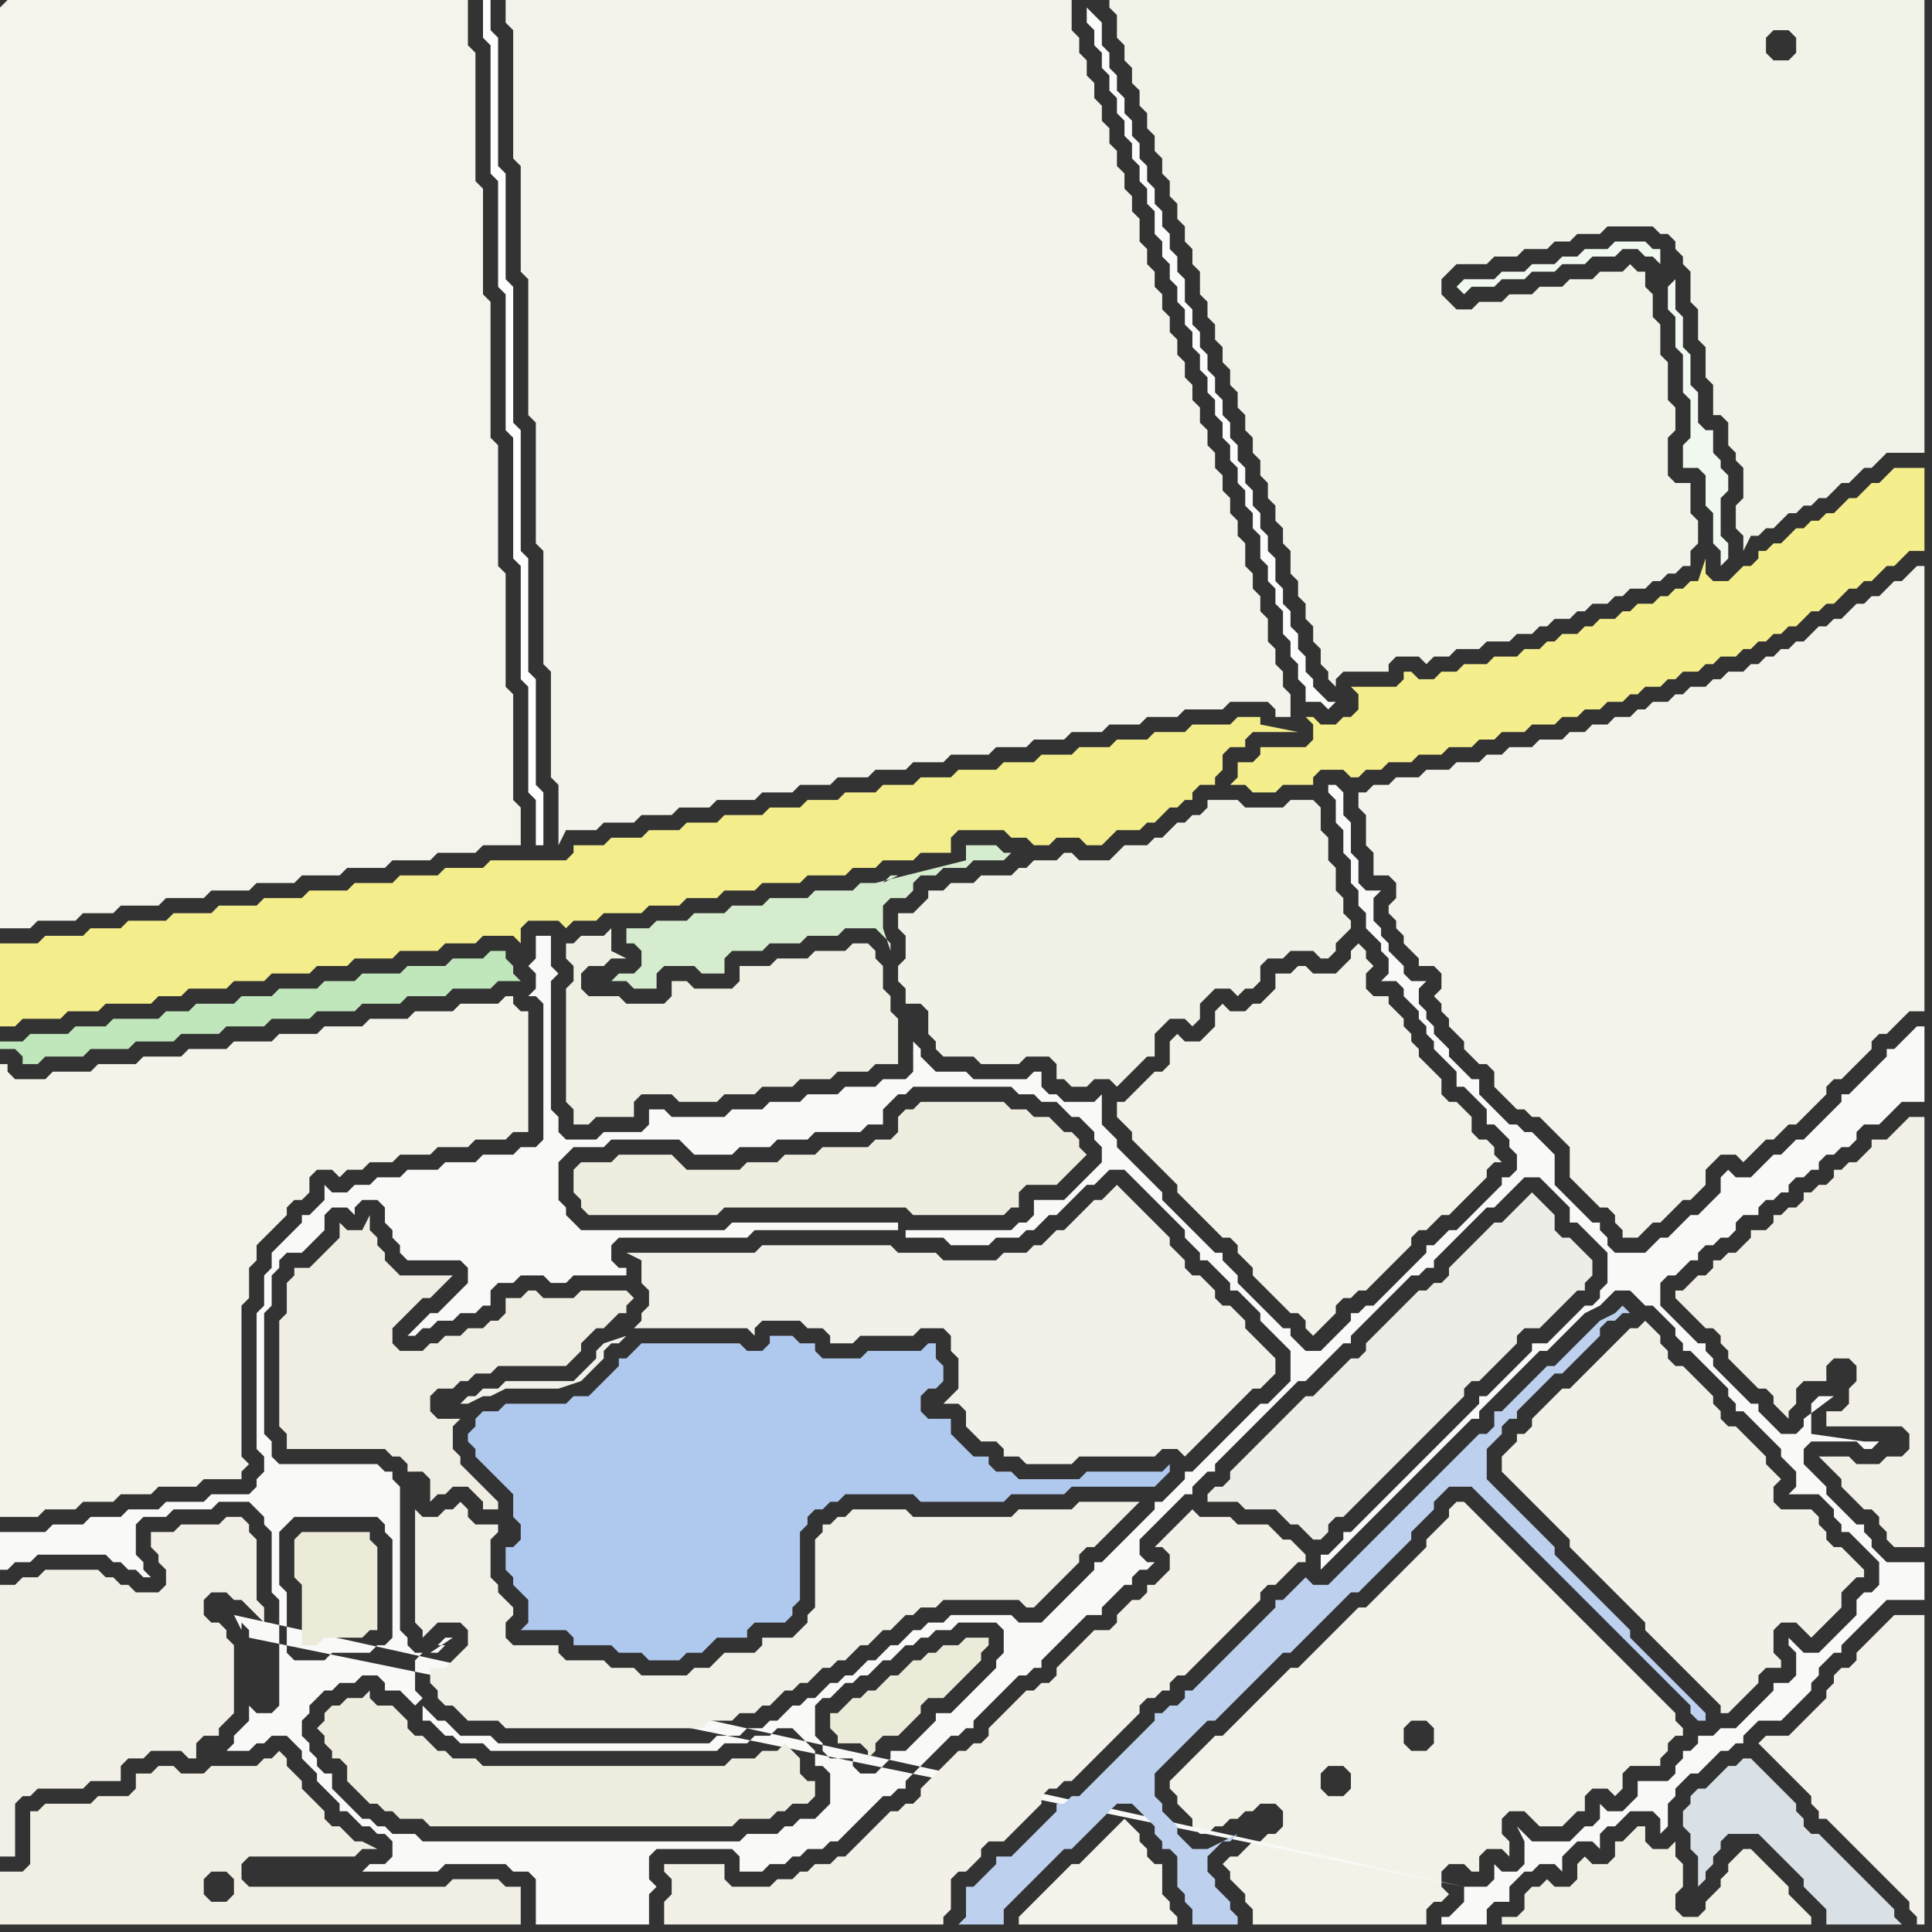 <svg width="256" height="256" xmlns="http://www.w3.org/2000/svg"><rect width="100%" height="100%" fill="#333333" stroke="none"/><script> 
var tempColor;
function hoverPath(evt){
obj = evt.target;
tempColor = obj.getAttribute("fill");
obj.setAttribute("fill","red");
//alert(tempColor);
//obj.setAttribute("stroke","red");}
function recoverPath(evt){
obj = evt.target;
obj.setAttribute("fill", tempColor);
//obj.setAttribute("stroke", tempColor);
}</script><path onmouseover="hoverPath(evt)" onmouseout="recoverPath(evt)" fill="rgb(244,243,235)" d="M  183,104l -1,0 -1,1 -1,0 0,2 1,1 0,4 1,1 0,3 2,0 1,1 0,2 -1,1 0,1 1,1 0,1 1,1 0,1 1,1 1,1 0,1 2,0 1,1 0,2 -1,1 1,1 0,1 1,1 0,1 1,1 1,1 0,1 1,1 1,1 1,0 1,1 0,2 1,1 1,1 1,1 1,0 1,1 1,0 1,1 1,1 1,1 1,1 0,4 1,1 1,1 1,1 1,1 1,0 1,1 0,1 1,1 0,1 2,0 1,-1 0,0 1,-1 1,0 1,-1 1,-1 1,-1 1,0 1,-1 1,-1 0,-2 1,-1 1,-1 2,0 1,1 3,-3 1,0 1,-1 1,-1 1,0 1,-1 1,-1 1,-1 1,-1 0,-1 1,-1 1,0 1,-1 1,-1 1,-1 1,-1 0,-1 1,-1 1,0 1,-1 1,-1 1,-1 2,0 0,-59 -1,0 -1,1 0,0 -1,1 -1,0 -1,1 -1,1 -1,0 -1,1 -1,0 -1,1 -1,1 -1,0 -1,1 -1,0 -1,1 -1,1 -1,0 -1,1 -1,0 -1,1 -1,0 -1,1 -1,0 -1,1 -2,0 -1,1 -1,0 -1,1 -2,0 -1,1 -1,0 -1,1 -2,0 -1,1 -1,0 -1,1 -2,0 -1,1 -2,0 -1,1 -2,0 -1,1 -3,0 -1,1 -3,0 -1,1 -2,0 -1,1 -3,0 -1,1 -3,0 -1,1 -3,0 -1,1Z"/>
<path onmouseover="hoverPath(evt)" onmouseout="recoverPath(evt)" fill="rgb(244,243,236)" d="M  0,1l 0,122 4,0 1,-1 5,0 1,-1 4,0 1,-1 5,0 1,-1 5,0 1,-1 5,0 1,-1 5,0 1,-1 5,0 1,-1 5,0 1,-1 5,0 1,-1 5,0 1,-1 5,0 0,-5 -1,-1 0,-14 -1,-1 0,-15 -1,-1 0,-16 -1,-1 0,-18 -1,-1 0,-14 -1,-1 0,-17 -1,-1 0,-6 -61,0 -1,1Z"/>
<path onmouseover="hoverPath(evt)" onmouseout="recoverPath(evt)" fill="rgb(243,243,234)" d="M  0,145l 0,56 5,0 1,-1 4,0 1,-1 4,0 1,-1 4,0 1,-1 5,0 1,-1 5,0 0,-1 1,-1 -1,-1 0,-20 1,-1 0,-4 1,-1 0,-2 1,-1 1,-1 1,-1 1,-1 0,-1 1,-1 1,0 1,-1 0,-2 1,-1 2,0 1,1 1,-1 2,0 1,-1 3,0 1,-1 4,0 1,-1 4,0 1,-1 4,0 1,-1 2,0 0,-16 -1,0 -1,-1 0,-1 -1,0 -1,1 -5,0 -1,1 -5,0 -1,1 -5,0 -1,1 -5,0 -1,1 -5,0 -1,1 -5,0 -1,1 -5,0 -1,1 -5,0 -1,1 -5,0 -1,1 -5,0 -1,1 -4,0 -1,-1 0,-1 -1,0Z"/>
<path onmouseover="hoverPath(evt)" onmouseout="recoverPath(evt)" fill="rgb(254,254,254)" d="M  65,1l 0,-1 -1,0 0,5 1,1 0,17 1,1 0,14 1,1 0,18 1,1 0,16 1,1 0,15 1,1 0,14 1,1 0,6 1,0 0,-7 -1,-1 0,-14 -1,-1 0,-15 -1,-1 0,-16 -1,-1 0,-18 -1,-1 0,-14 -1,-1 0,-17 -1,-1Z"/>
<path onmouseover="hoverPath(evt)" onmouseout="recoverPath(evt)" fill="rgb(244,243,235)" d="M  69,0l -2,0 0,3 1,1 0,17 1,1 0,14 1,1 0,18 1,1 0,16 1,1 0,15 1,1 0,14 1,1 0,8 1,-2 4,0 1,-1 4,0 1,-1 4,0 1,-1 4,0 1,-1 5,0 1,-1 4,0 1,-1 4,0 1,-1 4,0 1,-1 4,0 1,-1 4,0 1,-1 5,0 1,-1 4,0 1,-1 4,0 1,-1 4,0 1,-1 4,0 1,-1 4,0 1,-1 5,0 1,-1 5,0 1,1 0,1 2,0 0,-3 -1,-1 0,-2 -1,-1 0,-2 -1,-1 0,-3 -1,-1 0,-2 -1,-1 0,-2 -1,-1 0,-3 -1,-1 0,-2 -1,-1 0,-2 -1,-1 0,-2 -1,-1 0,-2 -1,-1 0,-2 -1,-1 0,-2 -1,-1 0,-2 -1,-1 0,-2 -1,-1 0,-2 -1,-1 0,-2 -1,-1 0,-2 -1,-1 0,-2 -1,-1 0,-2 -1,-1 0,-3 -1,-1 0,-2 -1,-1 0,-2 -1,-1 0,-2 -1,-1 0,-2 -1,-1 0,-2 -1,-1 0,-2 -1,-1 0,-2 -1,-1 0,-2 -1,-1 0,-4Z"/>
<path onmouseover="hoverPath(evt)" onmouseout="recoverPath(evt)" fill="rgb(241,240,233)" d="M  128,167l -3,0 -1,-1 -5,0 -1,-1 -17,0 -1,1 -17,0 2,1 0,3 1,1 0,2 -1,1 0,1 -1,1 15,0 1,1 0,-1 1,-1 5,0 1,1 2,0 1,1 0,1 3,0 1,-1 7,0 1,-1 3,0 1,1 0,2 1,1 0,4 -1,1 -1,1 2,0 1,1 0,2 1,1 1,1 2,0 1,1 0,1 2,0 1,1 6,0 1,-1 10,0 1,-1 2,0 1,1 1,-1 7,-7 1,-1 1,0 1,-1 1,-1 0,-2 -1,-1 0,0 -1,-1 -1,-1 -1,-1 0,-1 -1,-1 -1,-1 -1,0 -1,-1 0,-1 -1,-1 -1,-1 -1,0 -1,-1 0,-1 -1,-1 -1,-1 0,-1 -1,-1 -1,-1 -1,-1 -1,-1 -1,-1 -1,-1 -1,-1 -2,2 -1,0 -1,1 -1,1 -1,1 -1,1 -1,0 -1,1 -1,1 -1,0 -1,1 -3,0 -1,1 -4,0 -45,9 -1,1 -1,1 1,0 1,-1 -3,1 0,0 -1,1 0,1 -1,1 -1,1 -1,1 -9,0 -1,1 -2,0 -1,1 -1,0 -1,1 1,0 2,-1 1,0 2,-1 7,0 3,-1 1,-1 0,0 1,-1 1,-1 0,-1 3,-3 45,-9Z"/>
<path onmouseover="hoverPath(evt)" onmouseout="recoverPath(evt)" fill="rgb(249,252,249)" d="M  144,1l 0,2 1,1 0,2 1,1 0,2 1,1 0,2 1,1 0,2 1,1 0,2 1,1 0,2 1,1 0,2 1,1 0,2 1,1 0,3 1,1 0,2 1,1 0,2 1,1 0,2 1,1 0,2 1,1 0,2 1,1 0,2 1,1 0,2 1,1 0,2 1,1 0,2 1,1 0,2 1,1 0,2 1,1 0,2 1,1 0,2 1,1 0,3 1,1 0,2 1,1 0,2 1,1 0,3 1,1 0,2 1,1 0,2 1,1 0,2 2,0 1,1 1,-1 -1,0 -1,-1 0,0 -1,-1 0,-1 -1,-1 0,-2 -1,-1 0,-2 -1,-1 0,-2 -1,-1 0,-2 -1,-1 0,-3 -1,-1 0,-2 -1,-1 0,-2 -1,-1 0,-2 -1,-1 0,-2 -1,-1 0,-2 -1,-1 0,-2 -1,-1 0,-2 -1,-1 0,-2 -1,-1 0,-2 -1,-1 0,-2 -1,-1 0,-2 -1,-1 0,-3 -1,-1 0,-2 -1,-1 0,-2 -1,-1 0,-2 -1,-1 0,-2 -1,-1 0,-2 -1,-1 0,-2 -1,-1 0,-2 -1,-1 0,-2 -1,-1 0,-2 -1,-1 0,-2 -1,-1 0,-3 -1,-1 -1,-1 1,-1Z"/>
<path onmouseover="hoverPath(evt)" onmouseout="recoverPath(evt)" fill="rgb(241,242,232)" d="M  148,0l -1,0 0,1 1,1 0,3 1,1 0,2 1,1 0,2 1,1 0,2 1,1 0,2 1,1 0,2 1,1 0,2 1,1 0,2 1,1 0,2 1,1 0,2 1,1 0,2 1,1 0,3 1,1 0,2 1,1 0,2 1,1 0,2 1,1 0,2 1,1 0,2 1,1 0,2 1,1 0,2 1,1 0,2 1,1 0,2 1,1 0,2 1,1 0,2 1,1 0,3 1,1 0,2 1,1 0,2 1,1 0,2 1,1 0,2 1,1 0,1 1,1 0,-1 1,-1 6,0 0,-1 1,-1 3,0 1,1 1,-1 2,0 1,-1 3,0 1,-1 3,0 1,-1 2,0 1,-1 1,0 1,-1 2,0 1,-1 1,0 1,-1 2,0 1,-1 1,0 1,-1 2,0 1,-1 1,0 1,-1 1,0 1,-1 1,0 0,-2 1,-1 0,-3 -1,-1 0,-4 -2,0 -1,-1 0,-5 1,-1 0,-3 -1,-1 0,-5 -1,-1 0,-4 -1,-1 0,-3 -1,-1 0,-2 -1,0 -1,-1 -1,1 -3,0 -1,1 -3,0 -1,1 -3,0 -1,1 -3,0 -1,1 -3,0 -1,1 -2,0 -1,-1 -1,-1 0,-2 1,-1 1,-1 4,0 1,-1 3,0 1,-1 3,0 1,-1 2,0 1,-1 3,0 1,-1 6,0 1,1 1,0 1,1 0,1 1,1 0,1 1,1 0,4 1,1 0,4 1,1 0,4 1,1 0,4 1,0 1,1 0,3 1,1 0,1 1,1 0,4 -1,1 0,3 1,1 0,2 1,-2 1,0 1,-1 1,0 1,-1 1,-1 1,0 1,-1 1,0 1,-1 1,0 1,-1 1,-1 1,0 1,-1 1,-1 1,0 1,-1 1,-1 5,0 0,-60 -107,0 87,4 2,0 1,1 0,2 -1,1 -2,0 -1,-1 0,-2 1,-1 -87,-4Z"/>
<path onmouseover="hoverPath(evt)" onmouseout="recoverPath(evt)" fill="rgb(243,242,233)" d="M  158,233l -3,3 0,1 1,1 0,1 1,1 1,1 0,1 1,1 1,0 1,-1 1,0 1,-1 1,0 1,-1 1,0 1,-1 2,0 1,1 0,2 -1,1 -1,0 -1,1 -1,0 -1,1 -1,1 -1,0 -1,1 1,1 0,1 1,1 1,1 0,1 1,1 0,2 23,0 0,-2 1,-1 1,0 1,-1 -1,-1 0,-2 1,-1 2,0 1,1 1,0 0,-2 1,-1 2,0 1,1 0,-2 -1,-1 0,-2 1,-1 2,0 1,1 1,1 3,0 1,-1 1,-1 1,0 0,-2 1,-1 2,0 1,1 1,-1 0,-2 1,-1 4,0 0,-1 1,-1 0,-1 1,-1 1,0 0,-1 -1,-1 0,-1 -1,-1 -1,-1 -1,-1 -1,-1 -19,-19 -1,-1 -1,-1 -1,-1 -1,-1 -1,-1 -1,0 -1,1 0,1 -2,2 -1,1 0,1 -1,1 -2,2 -1,1 -2,2 -1,1 -1,1 -1,0 -1,1 -4,4 -1,1 -1,1 -1,1 -1,0 -1,1 -1,1 -4,4 -1,1 -2,2 -1,0 -2,2 -1,1 17,4 0,-2 1,-1 2,0 1,1 0,2 -1,1 -2,0 -1,-1 -17,-4 32,-2 -1,1 -2,0 -1,-1 0,-2 1,-1 2,0 1,1 0,2 -32,2Z"/>
<path onmouseover="hoverPath(evt)" onmouseout="recoverPath(evt)" fill="rgb(240,241,231)" d="M  121,121l -2,0 0,2 1,1 0,3 -1,1 0,2 1,1 0,2 2,0 1,1 0,3 1,1 0,1 1,1 4,0 1,1 5,0 1,-1 3,0 1,1 0,2 1,0 1,1 2,0 1,-1 2,0 1,1 1,-1 1,-1 1,-1 1,-1 1,0 0,-3 1,-1 1,-1 2,0 1,1 1,-1 0,-2 1,-1 1,-1 2,0 1,1 1,-1 1,0 1,-1 0,-2 1,-1 2,0 1,-1 3,0 1,1 1,0 1,-1 0,-1 1,-1 1,-1 0,-1 -1,-1 0,-2 -1,-1 0,-3 -1,-1 0,-3 -1,-1 0,-3 -1,-1 -3,0 -1,1 -5,0 -1,-1 -4,0 0,1 -1,1 -1,0 -1,1 -1,0 -1,1 -1,1 -1,0 -1,1 -3,0 -1,1 -1,1 -4,0 -1,-1 -1,0 -1,1 -3,0 -1,1 -1,0 -1,1 -4,0 -1,1 -3,0 -1,1 -2,0 0,1 -1,1 -1,1Z"/>
<path onmouseover="hoverPath(evt)" onmouseout="recoverPath(evt)" fill="rgb(249,250,248)" d="M  194,250l 0,2 -1,1 -1,1 -1,0 0,1 6,0 0,-2 1,-1 2,0 0,-2 1,-1 1,-1 1,0 1,-1 2,0 1,1 0,-2 1,-1 1,-1 2,0 1,1 0,-2 1,-1 1,0 1,-1 1,-1 3,0 1,1 0,2 1,-1 0,-3 1,-1 0,-1 1,-1 1,-1 1,0 1,-1 1,-1 1,-1 1,0 1,-1 1,0 0,-1 1,-1 1,-1 3,0 1,-1 1,-1 1,-1 1,-1 0,-1 1,-1 0,-1 1,-1 1,-1 1,0 0,-1 1,-1 1,-1 1,-1 1,-1 1,-1 1,-1 5,0 0,-5 -5,0 -1,-1 -1,-1 0,-1 -1,-1 0,-1 -1,0 -1,-1 -1,-1 -1,-1 -1,-1 0,-1 -3,-3 0,-2 1,-1 6,0 1,1 1,0 1,-1 -2,0 -7,-1 0,-4 1,-1 2,0 -4,3 0,1 -1,1 -2,0 -1,-1 -1,-1 -1,-1 0,-1 -1,0 -1,-1 -1,-1 -1,-1 -1,-1 -1,-1 0,-1 -1,-1 0,-1 -1,0 -1,-1 -1,-1 -1,-1 -1,-1 -1,-1 0,-3 1,-1 1,0 1,-1 1,-1 1,0 0,-1 1,-1 1,0 1,-1 1,0 1,-1 0,-1 1,-1 2,0 0,-1 1,-1 1,0 1,-1 1,0 0,-1 1,-1 1,0 1,-1 1,0 0,-1 1,-1 1,0 1,-1 1,0 1,-1 0,-1 1,-1 2,0 1,-1 1,-1 1,-1 3,0 0,-10 -1,0 -2,2 -1,1 -1,0 0,1 -2,2 -1,1 -1,1 -1,1 -1,0 0,1 -1,1 -4,4 -1,0 -1,1 -1,1 -1,0 -1,1 -1,1 -1,1 -2,0 -1,-1 -1,1 0,2 -1,1 -2,2 -1,0 -1,1 -1,1 -1,1 -1,0 -1,1 -1,1 -4,0 -1,-1 0,-1 -1,-1 0,-1 -1,0 -1,-1 -1,-1 -1,-1 -1,-1 -1,-1 0,-4 -1,-1 -1,-1 -1,-1 -1,0 -1,-1 -1,0 -1,-1 -1,-1 -1,-1 -1,-1 0,-2 -1,0 -1,-1 -1,-1 -1,-1 0,-1 -1,-1 -1,-1 0,-1 -1,-1 0,-1 -1,-1 0,-2 1,-1 -2,0 -1,-1 0,-1 -1,-1 -1,-1 0,-1 -1,-1 0,-1 -1,-1 0,-3 1,-1 -2,0 -1,-1 0,-3 -1,-1 0,-4 -1,-1 0,-3 -1,-1 -1,0 0,1 1,1 0,3 1,1 0,3 1,1 0,3 1,1 0,2 1,1 0,2 1,1 1,1 0,1 1,1 0,2 -1,1 2,0 1,1 0,1 1,1 1,1 0,1 1,1 0,1 1,1 0,1 1,1 1,1 1,1 0,2 1,0 1,1 1,1 1,1 0,2 1,0 1,1 1,1 0,1 1,1 0,2 -1,1 -1,0 0,1 -4,4 -1,1 -1,1 -1,0 -2,2 -1,0 0,1 -1,1 -2,2 -1,1 -1,1 -1,1 -1,1 -1,0 -1,1 -1,0 0,1 -1,1 -1,1 -1,1 -1,1 -2,0 -1,-1 -1,-1 0,-1 -1,0 -1,-1 -1,-1 -1,-1 -1,-1 -1,-1 -1,-1 0,-1 -1,-1 -1,-1 0,-1 -1,0 -1,-1 -1,-1 -1,-1 -1,-1 -1,-1 -1,-1 -1,-1 0,-1 -1,-1 -1,-1 -1,-1 -1,-1 -1,-1 -1,-1 0,-1 -1,-1 -1,-1 0,-4 -1,1 -4,0 -1,-1 -1,0 -1,-1 0,-2 -1,0 -1,1 -7,0 -1,-1 -4,0 -1,-1 -1,-1 0,-1 -1,-1 0,4 -1,1 -3,0 -1,1 -4,0 -1,1 -4,0 -1,1 -4,0 -1,1 -4,0 -1,1 -7,0 -1,-1 -2,0 0,2 -1,1 -5,0 -1,1 -4,0 -1,-1 0,-2 -1,-1 0,-17 1,-1 -1,-1 0,-4 -2,0 0,3 -1,1 1,1 0,2 -1,1 1,0 1,1 0,18 -1,1 -2,0 -1,1 -4,0 -1,1 -4,0 -1,1 -4,0 -1,1 -3,0 -1,1 -2,0 -1,1 -2,0 -1,-1 0,2 -2,2 -1,0 0,1 -1,1 -1,1 -1,1 -1,1 0,2 -1,1 0,4 -1,1 0,18 1,1 0,2 -1,1 0,1 -1,1 -5,0 -1,1 -5,0 -1,1 -4,0 -1,1 -4,0 -1,1 -4,0 -1,1 -6,0 0,5 1,0 1,-1 2,0 1,-1 9,0 1,1 1,0 1,1 1,0 1,1 1,0 -1,-1 0,-1 -1,-1 0,-4 1,-1 3,0 1,-1 5,0 1,-1 4,0 1,1 1,1 0,1 1,1 0,8 1,1 0,14 -1,1 -2,0 -1,-1 0,2 -1,1 -1,1 0,1 -1,1 3,0 1,-1 1,0 1,-1 2,0 1,1 1,1 0,1 1,1 1,1 0,1 1,1 1,1 1,1 0,1 1,0 1,1 1,1 1,0 1,1 1,0 1,1 0,2 -1,1 -2,0 -1,1 10,0 1,-1 8,0 1,1 2,0 1,1 0,6 15,0 0,-4 1,-1 -1,-1 0,-3 1,-1 10,0 1,1 0,2 3,0 1,-1 2,0 1,-1 1,0 1,-1 2,0 1,-1 1,0 1,-1 1,-1 1,-1 1,-1 1,-1 1,-1 1,0 1,-1 1,0 0,-1 1,-1 1,-1 1,-1 2,-2 1,-1 1,0 1,-1 1,0 0,-1 1,-1 1,-1 1,-1 1,-1 1,-1 1,-1 1,0 1,-1 1,0 0,-1 1,-1 1,-1 1,-1 1,-1 1,-1 1,-1 2,0 0,-1 1,-1 1,-1 1,-1 1,0 0,-1 1,-1 1,0 1,-1 -1,0 -1,-1 0,-2 1,-1 4,-4 1,-1 1,0 0,-1 2,-2 1,0 0,-1 1,-1 2,-2 1,-1 4,-4 1,-1 1,-1 1,-1 1,0 1,-1 1,-1 1,-1 1,-1 1,-1 1,0 0,-1 8,-8 1,0 1,-1 1,0 0,-1 1,-1 1,-1 1,-1 1,-1 1,-1 1,-1 1,-1 1,0 1,-1 1,-1 1,-1 1,-1 2,0 1,1 1,1 1,1 1,1 0,2 1,0 1,1 1,1 1,1 1,1 0,4 -1,1 0,1 -1,1 -1,0 -1,1 -1,1 -1,1 -1,1 -1,1 -2,0 0,1 -1,1 -1,1 -1,1 -1,1 -1,1 -1,1 -1,0 0,1 -1,1 -1,1 -9,9 -1,1 -1,1 -1,1 -2,2 -1,1 -1,0 0,1 -1,1 -1,1 -1,0 0,2 1,-1 0,0 1,-1 4,-4 1,-1 9,-9 1,-1 3,-3 1,0 0,-1 2,-2 1,-1 1,-1 1,-1 1,-1 1,-1 1,-1 1,0 1,-1 4,-4 2,-1 1,-1 1,-1 2,0 1,1 1,1 1,0 1,1 1,1 1,1 0,1 1,1 0,1 1,0 1,1 1,1 1,1 1,1 1,1 0,1 1,1 0,1 1,0 1,1 1,1 1,1 1,1 1,1 0,1 1,1 1,1 0,2 -1,1 4,0 1,1 1,1 0,1 1,1 0,1 1,0 1,1 1,1 1,1 1,1 0,3 -1,1 -1,0 -1,1 0,2 -1,1 -1,1 -1,1 -1,1 -1,1 -2,0 -1,-1 -1,-1 0,1 1,1 0,3 -1,1 -2,0 0,1 -1,1 -1,1 -1,1 -1,1 -1,1 -2,0 -1,1 -2,0 0,1 -1,1 -1,0 0,1 -1,1 0,1 -1,1 -4,0 0,2 -1,1 -1,1 -2,0 -1,-1 0,2 -1,1 -1,0 -1,1 -1,1 -5,0 -1,-1 -1,-1 1,2 0,3 -1,1 -2,0 -1,-1 0,2 -1,1 -3,0 -23,-68 0,1 -1,1 -1,1 -1,1 -1,0 -1,1 -8,8 -1,0 0,1 -1,1 -1,1 -1,1 -1,0 0,1 -2,2 -1,1 -4,4 -1,0 0,1 -1,1 -1,1 -1,1 -1,1 -1,1 -1,1 -1,1 -3,0 -1,-1 -8,0 -1,1 -2,0 -1,1 -1,0 -1,1 -1,1 -1,0 -1,1 -1,1 -1,0 -1,1 -1,1 -1,0 -1,1 -1,0 -1,1 -1,1 -1,0 -1,1 -1,0 -1,1 -1,1 -1,0 -1,1 -2,0 -1,1 -3,0 -1,1 -28,0 -1,-1 -4,0 -1,-1 -1,-1 -1,0 -1,-1 -1,-1 0,2 1,0 1,1 1,1 1,0 1,1 3,0 1,1 30,0 1,-1 3,0 1,-1 2,0 1,-1 2,0 1,1 1,1 1,1 0,2 1,0 1,1 0,4 -1,1 -1,1 -2,0 -1,1 -1,0 -1,1 -4,0 -1,1 -42,0 -1,-1 -3,0 -1,-1 -1,0 -1,-1 -1,0 -1,-1 -1,-1 -1,-1 -1,-1 0,-2 -1,0 -1,-1 0,-1 -1,-1 0,-1 -1,-1 0,-2 1,-1 0,-1 1,-1 1,-1 1,0 1,-1 2,0 1,-1 2,0 1,1 0,1 2,0 1,1 1,1 1,-1 0,0 -1,-1 0,-4 1,-1 -1,0 -1,-1 0,-1 -1,-1 0,-19 -1,-1 0,-1 -1,0 -1,-1 -13,0 -1,-1 0,-2 -1,-1 0,-16 1,-1 0,-4 1,-1 0,-1 1,-1 2,0 1,-1 1,-1 1,-1 0,-2 1,-1 2,0 1,1 0,-1 1,-1 2,0 1,1 0,2 1,1 0,1 1,1 0,1 1,1 7,0 1,1 0,2 -4,4 -1,0 -1,1 -1,1 -1,1 1,0 1,-1 1,0 1,-1 2,0 1,-1 2,0 1,-1 1,0 0,-2 1,-1 2,0 1,-1 3,0 1,1 2,0 1,-1 7,0 0,-1 -1,0 -1,-1 0,-2 1,-1 17,0 1,-1 19,0 0,-1 -22,0 -1,1 -19,0 -1,-1 -1,-1 0,-1 -1,-1 0,-5 1,-1 1,-1 4,0 1,-1 9,0 1,1 1,1 5,0 1,-1 4,0 1,-1 4,0 1,-1 6,0 1,-1 2,0 0,-2 1,-1 1,-1 1,0 1,-1 13,0 1,1 2,0 1,1 2,0 1,1 1,1 1,0 1,1 1,1 0,1 1,1 0,2 -1,1 -1,1 -1,1 -2,2 -4,0 0,2 -1,1 -1,0 -1,1 -14,0 0,1 5,0 1,1 5,0 1,-1 3,0 1,-1 1,0 1,-1 1,-1 1,0 1,-1 1,-1 1,-1 1,-1 1,0 1,-1 1,-1 2,0 1,1 1,1 1,1 1,1 1,1 1,1 1,1 1,1 0,1 1,1 0,0 1,1 0,1 1,0 1,1 1,1 1,1 0,1 1,0 1,1 1,1 1,1 0,1 1,1 1,1 1,1 1,1 0,3 23,68 -142,-46 0,13 -1,1 -1,0 -1,1 -5,0 -1,1 -4,0 -1,-1 0,-8 -1,-1 0,-7 1,-1 1,-1 11,0 1,1 0,1 1,1 142,46 -137,-31 1,0 1,-1 -1,0 1,-1 1,0 -3,2 137,31 -84,-17 -1,-1 0,-1 -1,-1 0,-4 1,-1 1,0 1,-1 0,0 1,-1 1,0 1,-1 1,0 1,-1 1,-1 1,0 1,-1 1,-1 1,0 1,-1 1,0 1,-1 2,0 1,-1 5,0 1,1 0,3 -1,1 0,1 -1,1 -1,1 -4,4 -2,0 0,1 -1,1 -1,1 -1,1 -1,1 -2,0 0,1 -1,1 -1,1 -2,0 -1,-1 0,-1 -3,0 84,17 -161,-33 0,-1 -1,-1 0,1 -1,-2Z"/>
<path onmouseover="hoverPath(evt)" onmouseout="recoverPath(evt)" fill="rgb(242,241,231)" d="M  214,178l -5,5 -1,1 -1,0 -1,1 -1,1 -1,1 -1,1 0,1 -1,1 -1,0 0,1 -1,1 -1,1 0,2 1,1 0,0 1,1 1,1 1,1 1,1 1,1 1,1 1,1 1,1 0,1 1,1 1,1 1,1 1,1 1,1 1,1 1,1 1,1 1,1 1,1 0,1 1,1 1,1 1,1 1,1 1,1 1,1 1,1 1,1 1,1 1,1 0,1 1,0 1,-1 0,0 1,-1 1,-1 1,-1 0,-1 1,-1 2,0 0,-1 -1,-1 0,-3 1,-1 2,0 1,1 1,1 1,-1 1,-1 1,-1 1,-1 0,-2 1,-1 1,-1 1,0 0,-1 -1,-1 0,0 -1,-1 -1,-1 -1,0 -1,-1 0,-1 -1,-1 0,-1 -1,-1 -4,0 -1,-1 0,-2 1,-1 -1,-1 0,0 -1,-1 0,-1 -1,-1 -1,-1 -1,-1 -1,-1 -1,0 -1,-1 0,-1 -1,-1 0,-1 -1,-1 -1,-1 -1,-1 -1,-1 -1,0 -1,-1 0,-1 -1,-1 0,-1 -1,-1 -1,-1 -1,1 -1,0 -1,1 -1,1Z"/>
<path onmouseover="hoverPath(evt)" onmouseout="recoverPath(evt)" fill="rgb(243,241,233)" d="M  255,241l 0,-27 -4,0 -1,1 0,0 -1,1 -1,1 -2,2 0,1 -1,1 -1,0 -1,1 0,1 -1,1 0,1 -1,1 -1,1 -1,1 -1,1 -1,1 -3,0 -1,1 1,1 0,0 1,1 1,1 1,1 1,1 1,1 1,1 0,1 1,1 0,1 1,0 1,1 1,1 1,1 1,1 1,1 1,1 1,1 1,1 1,1 1,1 1,1 0,1 1,1 0,1 1,0Z"/>
<path onmouseover="hoverPath(evt)" onmouseout="recoverPath(evt)" fill="rgb(242,240,230)" d="M  2,210l -2,0 0,36 2,0 0,-7 1,-1 1,0 1,-1 6,0 1,-1 4,0 0,-2 1,-1 2,0 1,-1 4,0 1,1 1,0 0,-2 1,-1 2,0 0,-1 1,-1 1,-1 0,-9 -1,-1 0,-1 -1,-1 -1,0 -1,-1 0,-2 1,-1 2,0 1,1 1,0 1,1 1,1 1,1 0,-2 -1,-1 0,-8 -1,-1 0,-1 -1,-1 -2,0 -1,1 -5,0 -1,1 -3,0 0,2 1,1 0,1 1,1 0,2 -1,1 -3,0 -1,-1 -1,0 -1,-1 -1,0 -1,-1 -7,0 -1,1 -2,0 -1,1Z"/>
<path onmouseover="hoverPath(evt)" onmouseout="recoverPath(evt)" fill="rgb(192,230,187)" d="M  40,131l -3,0 -1,1 -4,0 -1,1 -5,0 -1,1 -3,0 -1,1 -6,0 -1,1 -4,0 -1,1 -5,0 -1,1 -3,0 0,1 2,0 1,1 0,1 2,0 1,-1 5,0 1,-1 5,0 1,-1 5,0 1,-1 5,0 1,-1 5,0 1,-1 5,0 1,-1 5,0 1,-1 5,0 1,-1 5,0 1,-1 5,0 1,-1 3,0 -1,-1 0,-1 -1,-1 0,-1 -2,0 -1,1 -4,0 -1,1 -5,0 -1,1 -5,0 -1,1 -4,0 -1,1Z"/>
<path onmouseover="hoverPath(evt)" onmouseout="recoverPath(evt)" fill="rgb(239,237,224)" d="M  96,155l -5,0 -1,-1 -1,-1 -7,0 -1,1 -4,0 -1,1 0,3 1,1 0,1 1,1 17,0 1,-1 24,0 1,1 12,0 1,-1 1,0 0,-2 1,-1 4,0 1,-1 1,-1 1,-1 1,-1 -1,-1 0,-1 -1,-1 -1,0 -1,-1 -1,-1 -2,0 -1,-1 -2,0 -1,-1 -11,0 -1,1 -1,0 -1,1 0,2 -1,1 -2,0 -1,1 -6,0 -1,1 -4,0 -1,1 -4,0 -1,1Z"/>
<path onmouseover="hoverPath(evt)" onmouseout="recoverPath(evt)" fill="rgb(236,235,218)" d="M  112,226l 0,0 -1,1 -1,0 0,2 1,1 0,1 3,0 1,1 0,1 1,-1 0,-1 1,-1 2,0 1,-1 1,-1 1,-1 0,-1 1,-1 2,0 1,-1 1,-1 1,-1 1,-1 1,-1 0,-1 1,-1 0,-1 -3,0 -1,1 -2,0 -1,1 -1,0 -1,1 -1,0 -1,1 -1,1 -1,0 -1,1 -1,1 -1,0 -1,1 -1,0 -1,1Z"/>
<path onmouseover="hoverPath(evt)" onmouseout="recoverPath(evt)" fill="rgb(244,243,235)" d="M  138,251l 0,0 -1,1 -1,1 -1,1 0,1 21,0 0,-1 -1,-1 0,-1 -1,-1 0,-4 -1,0 -1,-1 0,-1 -1,-1 0,-1 -1,-1 -1,-1 -1,1 -2,2 -1,1 -1,1 -1,1 -1,0 -1,1 -1,1 -1,1 -1,1Z"/>
<path onmouseover="hoverPath(evt)" onmouseout="recoverPath(evt)" fill="rgb(236,237,230)" d="M  172,186l 0,0 -1,1 -1,1 -1,1 -1,1 -1,1 -1,1 -1,1 -1,1 -1,1 0,1 -1,1 -1,0 -1,1 0,1 4,0 1,1 4,0 1,1 1,1 1,0 1,1 1,1 1,0 1,-1 0,-1 1,-1 1,0 1,-1 1,-1 2,-2 1,-1 6,-6 1,-1 2,-2 1,-1 1,-1 0,-1 1,-1 1,0 2,-2 1,-1 1,-1 1,-1 0,-1 1,-1 2,0 1,-1 1,-1 1,-1 1,-1 1,-1 1,0 0,-1 1,-1 0,-2 -1,-1 0,0 -1,-1 -1,-1 -1,0 -1,-1 0,-2 -1,-1 -1,-1 -1,-1 -1,1 0,0 -1,1 -1,1 -1,1 -1,0 -1,1 -1,1 -1,1 -1,1 -1,1 -1,1 0,1 -1,1 -1,0 -1,1 -1,0 -1,1 -1,1 -1,1 -1,1 -1,1 -1,1 -1,1 0,1 -1,1 -1,0 -1,1 -2,2 -1,1 -1,1 -1,0 -1,1Z"/>
<path onmouseover="hoverPath(evt)" onmouseout="recoverPath(evt)" fill="rgb(238,237,223)" d="M  43,228l 0,0 -1,1 1,1 0,1 1,1 0,1 1,0 1,1 0,2 1,1 1,1 1,1 1,0 1,1 1,0 1,1 3,0 1,1 40,0 1,-1 4,0 1,-1 1,0 1,-1 2,0 1,-1 0,-2 -1,0 -1,-1 0,-2 -1,-1 -1,-1 -1,1 -2,0 -1,1 -3,0 -1,1 -32,0 -1,-1 -3,0 -1,-1 -1,0 -1,-1 -1,-1 -1,0 -1,-1 0,-1 -1,-1 -1,-1 -2,0 -1,-1 0,-1 -1,1 -2,0 -1,1 -1,0 -1,1Z"/>
<path onmouseover="hoverPath(evt)" onmouseout="recoverPath(evt)" fill="rgb(175,200,237)" d="M  64,187l -1,1 0,1 -1,1 0,1 1,1 0,1 1,1 1,1 1,1 1,1 1,1 0,3 1,1 0,2 -1,1 -1,0 0,3 1,1 0,1 1,1 1,1 0,3 -1,1 6,0 1,1 0,1 5,0 1,1 3,0 1,1 4,0 1,-1 2,0 1,-1 1,-1 4,0 0,-1 1,-1 4,0 1,-1 0,-1 1,-1 0,-9 1,-1 0,-1 1,-1 1,0 1,-1 1,0 1,-1 9,0 1,1 11,0 1,-1 7,0 1,-1 11,0 1,-1 1,-1 0,-1 -1,1 -10,0 -1,1 -8,0 -1,-1 -2,0 -1,-1 0,-1 -2,0 -2,-2 -1,-1 0,-2 -3,0 -1,-1 0,-2 1,-1 1,0 1,-1 0,-2 -1,-1 0,-2 -1,0 -1,1 -7,0 -1,1 -5,0 -1,-1 0,-1 -2,0 -1,-1 -3,0 0,1 -1,1 -2,0 -1,-1 -13,0 -1,1 0,0 -1,1 -1,0 0,1 -1,1 -1,1 -1,1 -1,1 -2,0 -1,1 -8,0 -1,1Z"/>
<path onmouseover="hoverPath(evt)" onmouseout="recoverPath(evt)" fill="rgb(236,235,217)" d="M  39,205l 0,4 1,1 0,8 2,0 1,-1 5,0 1,-1 1,0 0,-11 -1,-1 0,-1 -9,0 -1,1Z"/>
<path onmouseover="hoverPath(evt)" onmouseout="recoverPath(evt)" fill="rgb(242,240,231)" d="M  88,253l 0,2 37,0 0,-1 1,-1 0,-4 1,-1 1,0 1,-1 1,-1 0,-1 1,-1 2,0 4,-4 1,-1 0,-1 1,-1 1,0 1,-1 1,0 1,-1 2,-2 1,-1 3,-3 1,-1 1,-1 0,-1 1,-1 1,0 1,-1 1,0 0,-1 1,-1 1,0 3,-3 1,-1 3,-3 1,-1 1,-1 1,-1 0,-1 1,-1 1,0 3,-3 1,0 0,-1 -1,-1 0,0 -1,-1 -1,0 -1,-1 -1,-1 -4,0 -1,-1 -4,0 -1,-1 -1,1 -1,1 -1,1 -1,1 -1,1 1,0 1,1 0,2 -1,1 -1,1 -1,0 0,1 -1,1 -1,0 -1,1 -1,1 0,1 -1,1 -2,0 -3,3 -1,1 -1,1 0,1 -1,1 -1,0 -1,1 -1,0 -1,1 -1,1 -1,1 -1,1 -1,1 0,1 -1,1 -1,0 -1,1 -1,0 -1,1 -1,1 -1,1 -1,1 -1,1 0,1 -1,1 -1,0 -1,1 -1,0 -1,1 -1,1 -1,1 -1,1 -1,1 -1,1 -1,0 -1,1 -2,0 -1,1 -1,0 -1,1 -2,0 -1,1 -5,0 -1,-1 0,-2 -8,0 0,1 1,1 0,2 -1,1Z"/>
<path onmouseover="hoverPath(evt)" onmouseout="recoverPath(evt)" fill="rgb(214,236,207)" d="M  116,117l -2,0 -1,1 -5,0 -1,1 -5,0 -1,1 -4,0 -1,1 -4,0 -1,1 -4,0 -1,1 -3,0 0,2 1,0 1,1 0,2 -1,1 -2,0 -1,1 2,0 1,1 3,0 0,-2 1,-1 4,0 1,1 3,0 0,-2 1,-1 4,0 1,-1 4,0 1,-1 4,0 1,-1 4,0 1,1 1,1 0,1 -1,-3 0,-3 1,-1 2,0 1,-1 0,-1 1,-1 2,0 1,-1 3,0 1,-1 4,0 1,-1 -1,0 -1,-1 -4,0 0,2 -12,3 1,0 1,-1 1,0 -2,1Z"/>
<path onmouseover="hoverPath(evt)" onmouseout="recoverPath(evt)" fill="rgb(245,238,140)" d="M  170,99l -3,0 0,1 -1,1 -2,0 0,2 -1,1 2,0 1,1 3,0 1,-1 4,0 0,-1 1,-1 3,0 1,1 1,0 1,-1 2,0 1,-1 3,0 1,-1 3,0 1,-1 3,0 1,-1 2,0 1,-1 3,0 1,-1 3,0 1,-1 2,0 1,-1 2,0 1,-1 2,0 1,-1 1,0 1,-1 2,0 1,-1 1,0 1,-1 2,0 1,-1 1,0 1,-1 2,0 1,-1 1,0 1,-1 1,0 1,-1 1,0 1,-1 1,0 1,-1 1,-1 1,0 1,-1 1,0 1,-1 1,-1 1,0 1,-1 1,0 1,-1 1,-1 1,0 1,-1 1,-1 2,0 0,-11 -4,0 -1,1 0,0 -1,1 -1,0 -1,1 -1,1 -1,0 -1,1 -1,1 -1,0 -1,1 -1,0 -1,1 -1,0 -2,2 -1,0 -1,1 -1,0 0,1 -1,1 -1,0 -1,1 -1,1 -2,0 -1,-1 0,-2 -1,3 -1,0 -1,1 -1,0 -1,1 -1,0 -1,1 -2,0 -1,1 -1,0 -1,1 -2,0 -1,1 -1,0 -1,1 -2,0 -1,1 -1,0 -1,1 -2,0 -1,1 -3,0 -1,1 -3,0 -1,1 -2,0 -1,1 -2,0 -1,-1 -1,0 0,1 -1,1 -6,0 1,1 0,2 -1,1 -1,0 -1,1 -2,0 -1,-1 -1,0 1,1 0,2 -1,1Z"/>
<path onmouseover="hoverPath(evt)" onmouseout="recoverPath(evt)" fill="rgb(242,240,230)" d="M  255,154l 0,-6 -2,0 -1,1 -1,1 -1,1 -2,0 0,1 -1,1 -1,1 -1,0 -1,1 -1,0 0,1 -1,1 -1,0 -1,1 -1,0 0,1 -1,1 -1,0 -1,1 -1,0 0,1 -1,1 -2,0 0,1 -2,2 -1,0 -1,1 -1,0 0,1 -1,1 -1,0 -1,1 -1,1 -1,0 0,1 1,1 0,0 1,1 1,1 1,1 1,0 1,1 0,1 1,1 0,1 1,1 1,1 1,1 1,1 1,0 1,1 0,1 1,1 1,1 0,-1 1,-1 0,-2 1,-1 3,0 0,-2 1,-1 2,0 1,1 0,2 -1,1 0,2 -1,1 -2,0 0,2 10,0 1,1 0,2 -1,1 -2,0 -1,1 -3,0 -1,-1 -4,0 1,1 0,0 1,1 1,1 0,1 1,1 1,1 1,1 1,0 1,1 0,1 1,1 0,1 1,1 4,0Z"/>
<path onmouseover="hoverPath(evt)" onmouseout="recoverPath(evt)" fill="rgb(241,239,228)" d="M  31,255l 38,0 0,-5 -2,0 -1,-1 -6,0 -1,1 -26,0 -1,-1 0,-2 1,-1 14,0 1,-1 2,0 -2,-1 -1,0 -1,-1 -1,-1 -1,0 -1,-1 0,-1 -1,-1 -1,-1 -1,-1 0,-1 -1,-1 -1,-1 0,-1 -1,-1 -1,1 -1,0 -1,1 -6,0 -1,1 -3,0 -1,-1 -2,0 -1,1 -2,0 0,2 -1,1 -4,0 -1,1 -6,0 -1,1 -1,0 0,7 -1,1 -3,0 0,7 31,0 0,-4 -1,1 -2,0 -1,-1 0,-2 1,-1 2,0 1,1Z"/>
<path onmouseover="hoverPath(evt)" onmouseout="recoverPath(evt)" fill="rgb(240,238,227)" d="M  59,198l 1,-1 2,0 1,1 1,1 0,1 2,0 0,-1 -1,-1 -1,-1 -1,-1 -1,-1 -1,-1 0,-1 -1,-1 0,-3 1,-1 -3,0 -1,-1 0,-2 1,-1 2,0 1,-1 1,0 1,-1 2,0 1,-1 9,0 1,-1 1,-1 0,-1 1,-1 1,-1 1,0 1,-1 1,-1 1,0 0,-1 1,-1 -1,-1 -6,0 -1,1 -4,0 -1,-1 -1,0 -1,1 -2,0 0,2 -1,1 -1,0 -1,1 -2,0 -1,1 -2,0 -1,1 -1,0 -1,1 -3,0 -1,-1 0,-2 1,-1 1,-1 1,-1 1,-1 1,0 1,-1 1,-1 1,-1 -7,0 -1,-1 -1,-1 0,-1 -1,-1 0,-1 -1,-1 0,-2 -1,2 -2,0 -1,-1 0,2 -1,1 -1,1 -2,2 -2,0 0,1 -1,1 0,4 -1,1 0,14 1,1 0,2 13,0 1,1 1,0 1,1 0,1 2,0 1,1 0,3 1,-1Z"/>
<path onmouseover="hoverPath(evt)" onmouseout="recoverPath(evt)" fill="rgb(241,240,230)" d="M  59,221l -2,0 0,2 1,1 0,1 1,1 1,0 1,1 1,1 4,0 1,1 26,0 1,-1 3,0 1,-1 2,0 1,-1 1,0 1,-1 1,-1 1,0 1,-1 1,0 1,-1 1,-1 1,0 1,-1 1,0 1,-1 1,-1 1,0 1,-1 1,-1 1,0 1,-1 1,-1 1,0 1,-1 2,0 1,-1 10,0 1,1 1,0 3,-3 1,-1 1,-1 1,-1 0,-1 1,-1 1,0 1,-1 1,-1 1,-1 3,-3 -8,0 -1,1 -7,0 -1,1 -13,0 -1,-1 -7,0 -1,1 -1,0 -1,1 -1,0 0,1 -1,1 0,9 -1,1 0,1 -1,1 -1,1 -4,0 0,1 -1,1 -4,0 -1,1 -1,1 -2,0 -1,1 -6,0 -1,-1 -3,0 -1,-1 -5,0 -1,-1 0,-1 -6,0 -1,-1 0,-2 1,-1 0,-1 -1,-1 0,0 -1,-1 0,-1 -1,-1 0,-5 1,-1 0,-1 -3,0 -1,-1 0,-1 -1,-1 -1,1 -1,0 -1,1 -2,0 -1,-1 0,15 1,1 0,1 1,-1 0,0 1,-1 3,0 1,1 0,2 -1,1 -1,1 -1,1Z"/>
<path onmouseover="hoverPath(evt)" onmouseout="recoverPath(evt)" fill="rgb(239,240,227)" d="M  75,134l 0,12 1,1 0,2 2,0 1,-1 5,0 0,-2 1,-1 4,0 1,1 5,0 1,-1 4,0 1,-1 4,0 1,-1 4,0 1,-1 4,0 1,-1 3,0 0,-6 -1,-1 0,-2 -1,-1 0,-3 -1,-1 0,-1 -1,-1 -2,0 -1,1 -4,0 -1,1 -4,0 -1,1 -4,0 0,2 -1,1 -5,0 -1,-1 -2,0 0,2 -1,1 -5,0 -1,-1 -4,0 -1,-1 0,-2 1,-1 2,0 1,-1 2,0 -2,-1 0,-3 -1,1 -3,0 -1,1 -1,0 0,2 1,1 0,2 -1,1Z"/>
<path onmouseover="hoverPath(evt)" onmouseout="recoverPath(evt)" fill="rgb(189,209,238)" d="M  149,239l 1,0 1,1 1,1 1,1 0,1 1,1 0,1 1,0 1,1 0,4 1,1 0,1 1,1 0,2 6,0 0,-1 -1,-1 0,-1 -1,-1 -1,-1 0,-1 -1,-1 0,-2 1,-1 1,-1 1,0 1,-1 -4,2 -2,0 -1,-1 -1,-1 0,-1 -2,-2 0,-1 -1,-1 0,-3 1,-1 1,-1 1,-1 1,-1 1,-1 1,-1 1,-1 1,0 1,-1 1,-1 1,-1 1,-1 1,-1 1,-1 1,-1 1,-1 1,-1 1,0 1,-1 4,-4 1,-1 1,-1 1,-1 1,0 1,-1 4,-4 1,-1 1,-1 0,-1 1,-1 1,-1 1,-1 0,-1 1,-1 1,-1 3,0 1,1 1,1 1,1 1,1 1,1 1,1 1,1 1,1 1,1 1,1 1,1 1,1 1,1 1,1 1,1 1,1 1,1 1,1 1,1 1,1 1,1 1,1 1,1 1,1 1,1 1,1 1,1 1,1 1,1 0,1 1,1 1,0 0,-1 -1,-1 0,0 -1,-1 -1,-1 -1,-1 -1,-1 -1,-1 -1,-1 -1,-1 -1,-1 -1,-1 0,-1 -1,-1 -1,-1 -4,-4 -1,-1 -3,-3 0,-1 -1,-1 -1,-1 -1,-1 -1,-1 -1,-1 -1,-1 -1,-1 -1,-1 -1,-1 0,-4 1,-1 1,-1 0,-1 1,-1 1,0 0,-1 1,-1 1,-1 1,-1 1,-1 1,-1 1,0 1,-1 1,-1 1,-1 1,-1 1,-1 0,-1 1,-1 1,0 1,-1 1,0 -1,-1 0,0 -1,1 0,0 -2,1 -1,1 -1,1 -1,1 -1,1 -1,1 -1,1 -1,0 -3,3 -1,1 -1,1 -1,1 -1,0 0,2 -1,1 -1,0 -1,1 -1,1 -1,1 -3,3 -1,1 -1,1 -1,1 -1,1 -1,1 -1,1 -3,3 -1,1 -1,1 -1,1 -1,1 -1,1 -2,0 -1,-1 -1,1 0,0 -1,1 -1,1 -1,0 0,1 -1,1 -3,3 -1,1 -1,1 -1,1 -2,2 -1,1 -1,1 -1,0 0,1 -1,1 -1,0 -1,1 -1,0 0,1 -1,1 -3,3 -1,1 -1,1 -1,1 -1,1 -1,1 -1,1 -1,0 -1,1 -1,0 0,1 -1,1 -1,1 -1,1 -1,1 -1,1 -1,1 -2,0 0,1 -1,1 -1,1 -1,1 -1,0 0,4 -1,1 6,0 0,-2 1,-1 1,-1 1,-1 1,-1 1,-1 1,-1 1,-1 1,-1 1,0 1,-1 1,-1 1,-1 1,-1 1,-1 1,-1Z"/>
<path onmouseover="hoverPath(evt)" onmouseout="recoverPath(evt)" fill="rgb(240,248,239)" d="M  193,38l 0,0 1,1 1,-1 3,0 1,-1 3,0 1,-1 3,0 1,-1 3,0 1,-1 3,0 1,-1 2,0 1,1 1,0 1,1 0,-2 -1,0 -1,-1 -4,0 -1,1 -3,0 -1,1 -2,0 -1,1 -3,0 -1,1 -3,0 -1,1 -4,0 -1,1 29,-1 -1,1 0,3 1,1 0,4 1,1 0,5 1,1 0,5 -1,1 0,3 2,0 1,1 0,4 1,1 0,4 1,1 0,2 1,-1 0,-2 -1,-1 0,-5 1,-1 0,-2 -1,-1 0,-1 -1,-1 0,-3 -1,0 -1,-1 0,-4 -1,-1 0,-4 -1,-1 0,-4 -1,-1 0,-4 -29,1Z"/>
<path onmouseover="hoverPath(evt)" onmouseout="recoverPath(evt)" fill="rgb(241,240,229)" d="M  230,246l -1,1 0,1 -1,1 0,1 -1,1 -1,1 0,1 -1,1 -2,0 -1,-1 0,-2 1,-1 0,-3 -1,-1 0,-2 -1,1 -2,0 -1,-1 0,-2 -1,0 -1,1 0,0 -1,1 -1,0 0,2 -1,1 -2,0 -1,-1 -1,1 0,2 -1,1 -2,0 -1,-1 -1,1 -1,0 -1,1 0,2 -1,1 -2,0 0,1 41,0 0,-1 -1,-1 0,0 -1,-1 -1,-1 0,-1 -1,-1 -1,-1 -1,-1 -1,-1 -1,-1 -1,0 -1,1Z"/>
<path onmouseover="hoverPath(evt)" onmouseout="recoverPath(evt)" fill="rgb(243,237,139)" d="M  0,127l 0,9 2,0 1,-1 5,0 1,-1 4,0 1,-1 6,0 1,-1 3,0 1,-1 5,0 1,-1 4,0 1,-1 5,0 1,-1 4,0 1,-1 5,0 1,-1 5,0 1,-1 4,0 1,-1 4,0 1,1 0,-2 1,-1 4,0 1,1 1,-1 3,0 1,-1 5,0 1,-1 4,0 1,-1 4,0 1,-1 4,0 1,-1 5,0 1,-1 5,0 1,-1 3,0 1,-1 4,0 1,-1 4,0 0,-2 1,-1 6,0 1,1 2,0 1,1 2,0 1,-1 3,0 1,1 2,0 1,-1 1,-1 3,0 1,-1 1,0 1,-1 1,-1 1,0 1,-1 1,0 0,-1 1,-1 2,0 0,-1 1,-1 0,-2 1,-1 2,0 0,-1 1,-1 6,0 -5,-1 0,-1 -3,0 -1,1 -5,0 -1,1 -4,0 -1,1 -4,0 -1,1 -4,0 -1,1 -4,0 -1,1 -4,0 -1,1 -5,0 -1,1 -4,0 -1,1 -4,0 -1,1 -4,0 -1,1 -4,0 -1,1 -4,0 -1,1 -5,0 -1,1 -4,0 -1,1 -4,0 -1,1 -4,0 -1,1 -4,0 0,1 -1,1 -10,0 -1,1 -5,0 -1,1 -5,0 -1,1 -5,0 -1,1 -5,0 -1,1 -5,0 -1,1 -5,0 -1,1 -5,0 -1,1 -5,0 -1,1 -4,0 -1,1 -5,0 -1,1 -5,0Z"/>
<path onmouseover="hoverPath(evt)" onmouseout="recoverPath(evt)" fill="rgb(243,242,233)" d="M  154,142l -1,0 -1,1 -1,1 -1,1 -1,1 -1,0 0,2 2,2 0,1 1,1 1,1 1,1 1,1 1,1 1,1 0,1 1,1 1,1 1,1 1,1 1,1 1,1 1,0 1,1 0,1 1,1 1,1 0,1 1,1 1,1 1,1 1,1 1,1 1,0 1,1 0,1 1,1 1,-1 0,0 1,-1 1,-1 0,-1 1,-1 1,0 1,-1 1,0 1,-1 3,-3 1,-1 1,-1 0,-1 1,-1 1,0 1,-1 1,-1 1,0 1,-1 2,-2 1,-1 1,-1 0,-1 1,-1 1,0 -1,-1 0,-1 -1,-1 -1,0 -1,-1 0,-2 -1,-1 -1,-1 -1,0 -1,-1 0,-2 -1,-1 -1,-1 -1,-1 0,-1 -1,-1 0,-1 -1,-1 0,-1 -1,-1 -1,-1 0,-1 -2,0 -1,-1 0,-2 1,-1 -1,-1 0,-1 -1,-1 -1,1 0,1 -1,1 -1,1 -3,0 -1,-1 -1,0 -1,1 -2,0 0,2 -1,1 -1,1 -1,0 -1,1 -2,0 -1,-1 -1,1 0,2 -1,1 -1,1 -2,0 -1,-1 -1,1 0,3 -1,1Z"/>
<path onmouseover="hoverPath(evt)" onmouseout="recoverPath(evt)" fill="rgb(217,225,230)" d="M  224,239l 0,0 -1,1 0,2 1,1 0,2 1,1 0,4 1,-1 0,-1 1,-1 0,-1 1,-1 0,-1 1,-1 4,0 1,1 1,1 3,3 1,1 0,1 1,1 1,1 1,1 0,2 10,0 -1,-1 0,-1 -1,-1 -1,-1 -1,-1 -1,-1 -1,-1 -1,-1 -1,-1 -1,-1 -1,-1 -1,-1 -1,0 -1,-1 0,-1 -1,-1 0,-1 -1,-1 -1,-1 -1,-1 -1,-1 -1,-1 -1,-1 -1,0 -1,1 -1,0 -1,1 -1,1 -1,1 -1,0 -1,1Z"/>
</svg>